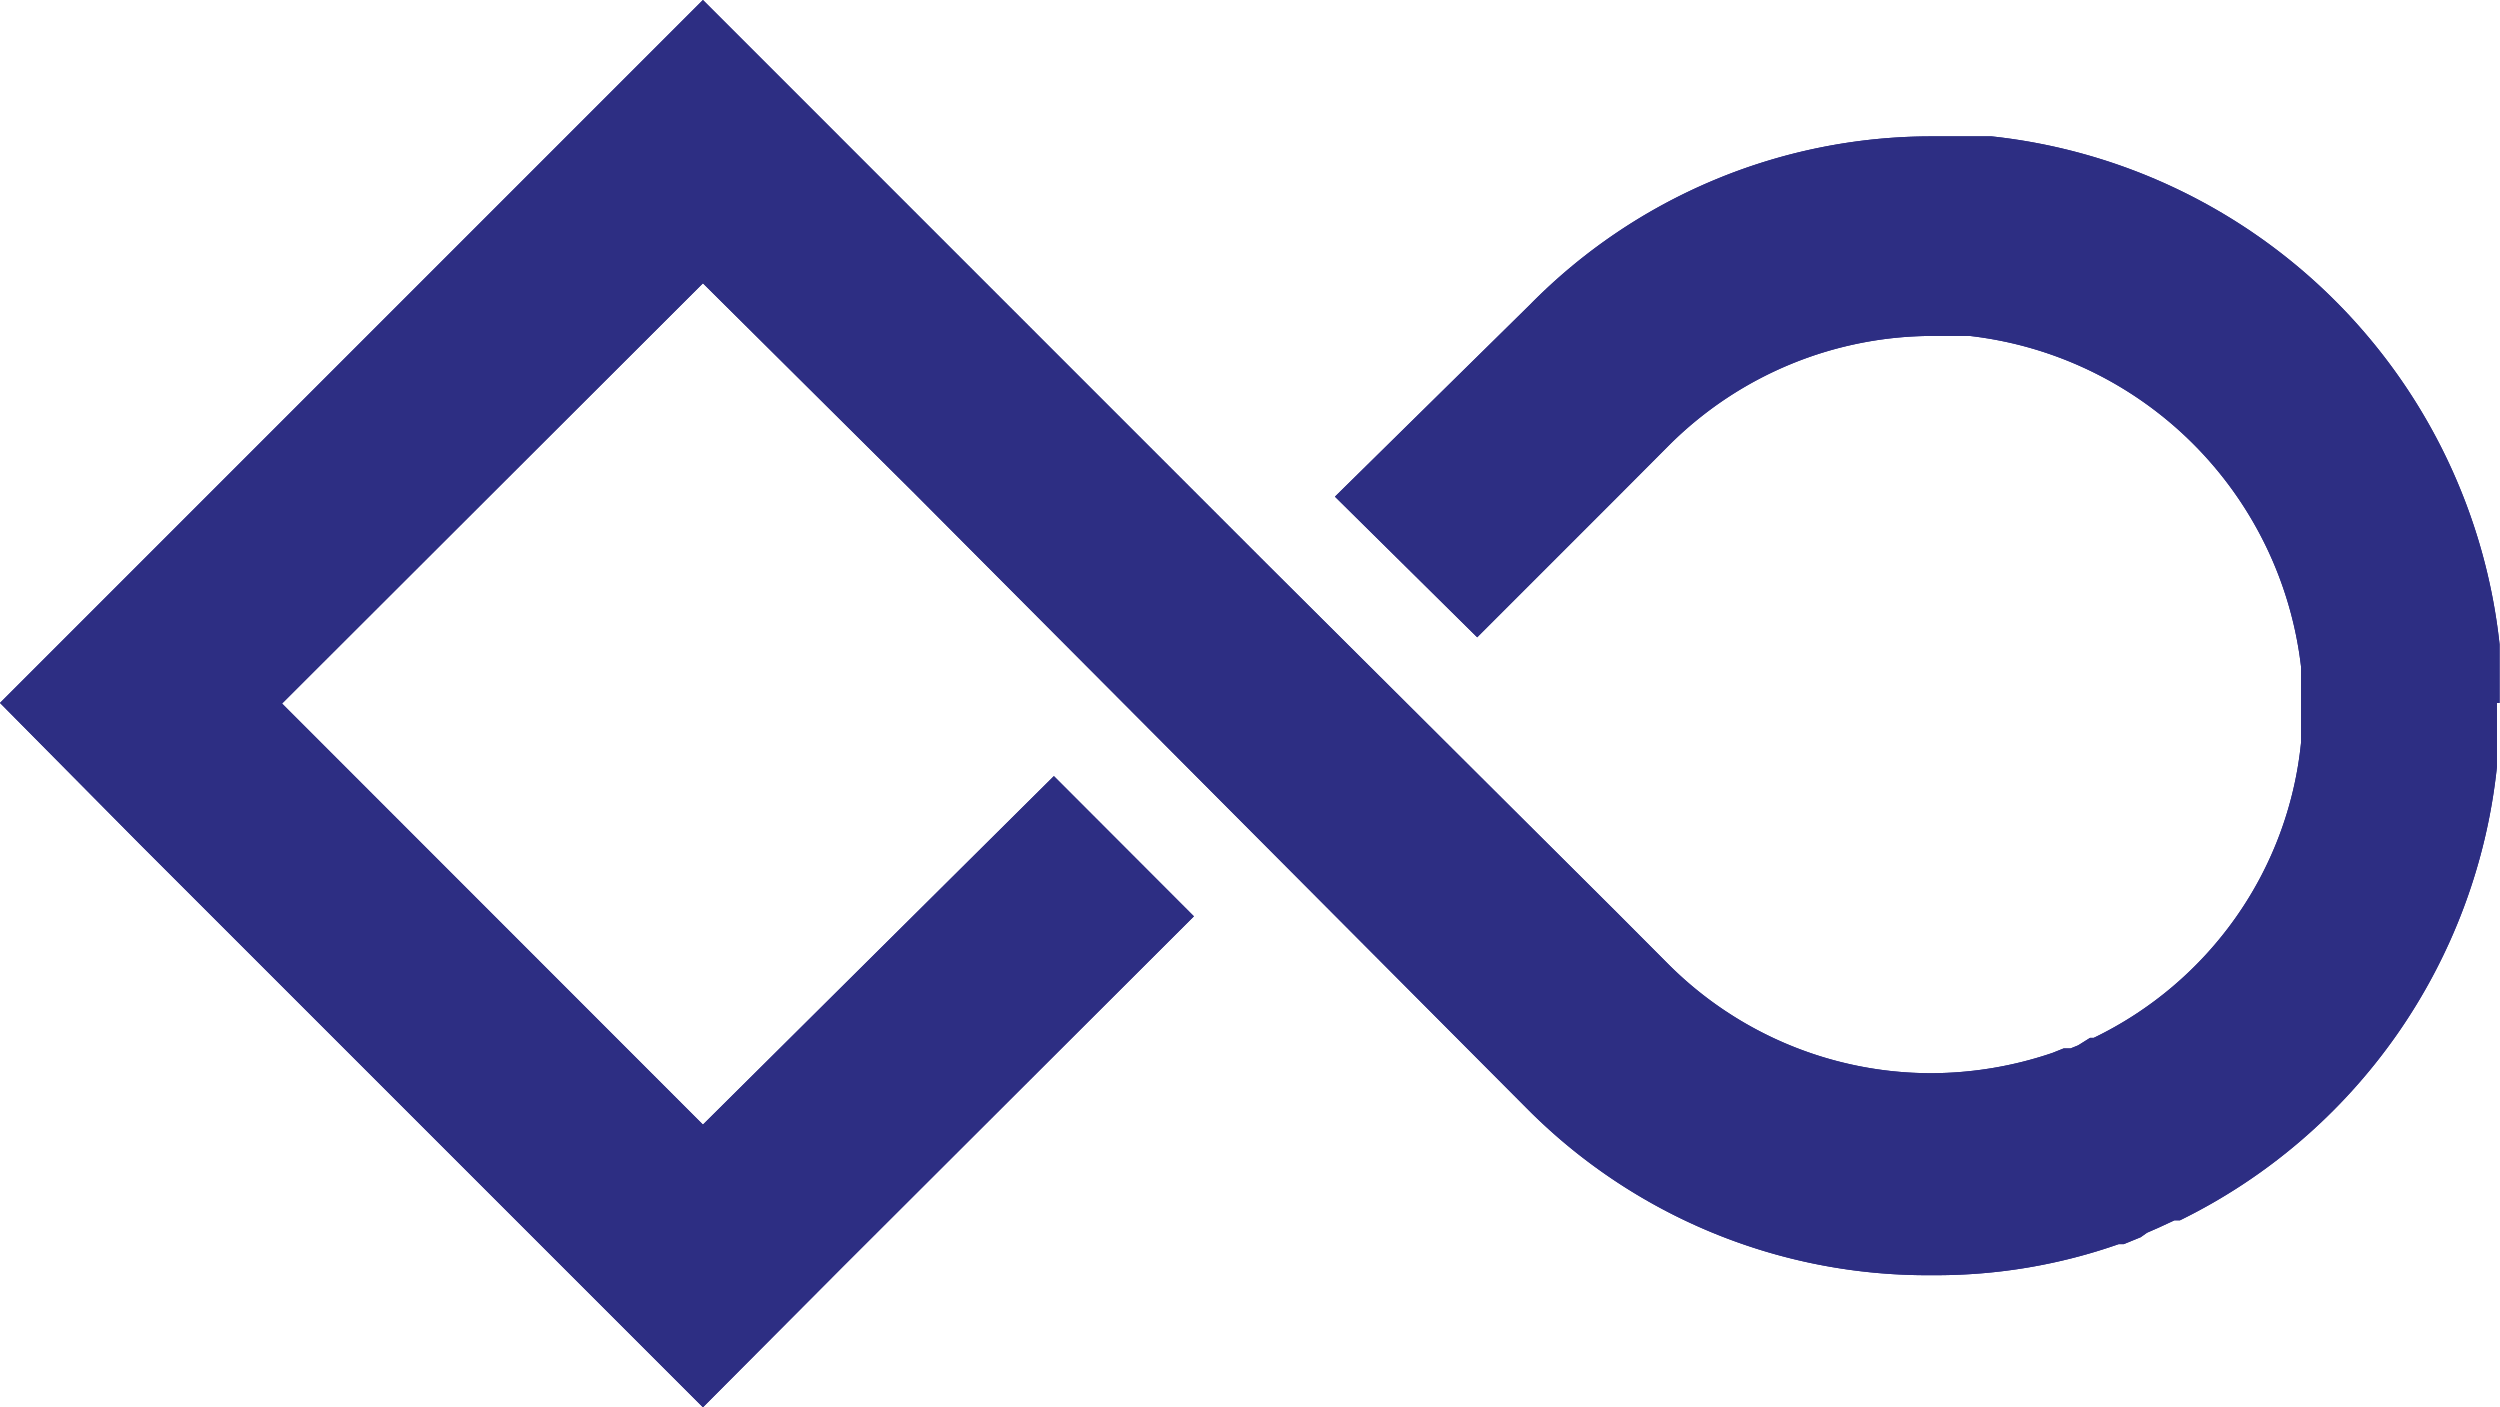 <svg xmlns="http://www.w3.org/2000/svg" viewBox="0 0 123.02 69.25">

  <path style="fill:#2D2E83" d="M123,31.73v2.86h-.13v3.14a28.13,28.13,0,0,1-15.6,22.32H107l-.8.37-.55.24-.31.22-.83.34h-.25a27.11,27.11,0,0,1-9,1.53h-.28a27.76,27.76,0,0,1-19.85-8.21L45,24.28,34.59,13.94,13.88,34.62,34.59,55.34,51.86,38.19l6.89,6.9L41.49,62.32l-6.9,6.93L6.89,41.55,0,34.59,34.59,0l27.7,27.7L79.56,44.9l2.55,2.56A18.29,18.29,0,0,0,95,52.81a18.66,18.66,0,0,0,6-1l.55-.22h.34l.37-.15.59-.37h.18a18.25,18.25,0,0,0,7-5.94,18.06,18.06,0,0,0,3.2-8.59V32.81A18.55,18.55,0,0,0,96.92,16.53H95.16a18.4,18.4,0,0,0-13,5.35l-2.58,2.59-6.89,6.89-7-6.92L75.28,15A27.73,27.73,0,0,1,95,6.71h3a28.18,28.18,0,0,1,25,25Z"/>
  <path style="fill:#2D2E83" d="M123,31.73v2.86h-.13v3.14a28.13,28.13,0,0,1-15.6,22.32H107l-.8.37-.55.24-.31.22-.83.34h-.25a27.11,27.11,0,0,1-9,1.53h-.28a27.76,27.76,0,0,1-19.85-8.21L45,24.28,34.59,13.94,13.88,34.62,34.59,55.34,51.86,38.19l6.89,6.9L41.49,62.32l-6.9,6.93L6.89,41.55,0,34.59,34.59,0l27.7,27.7L79.56,44.9l2.55,2.56A18.29,18.29,0,0,0,95,52.81a18.66,18.66,0,0,0,6-1l.55-.22h.34l.37-.15.59-.37h.18a18.25,18.25,0,0,0,7-5.94,18.06,18.06,0,0,0,3.2-8.59V32.81A18.55,18.55,0,0,0,96.92,16.53H95.16a18.4,18.4,0,0,0-13,5.35l-2.58,2.59-6.89,6.89-7-6.92L75.28,15A27.73,27.73,0,0,1,95,6.71h3a28.18,28.18,0,0,1,25,25Z"/>

</svg>